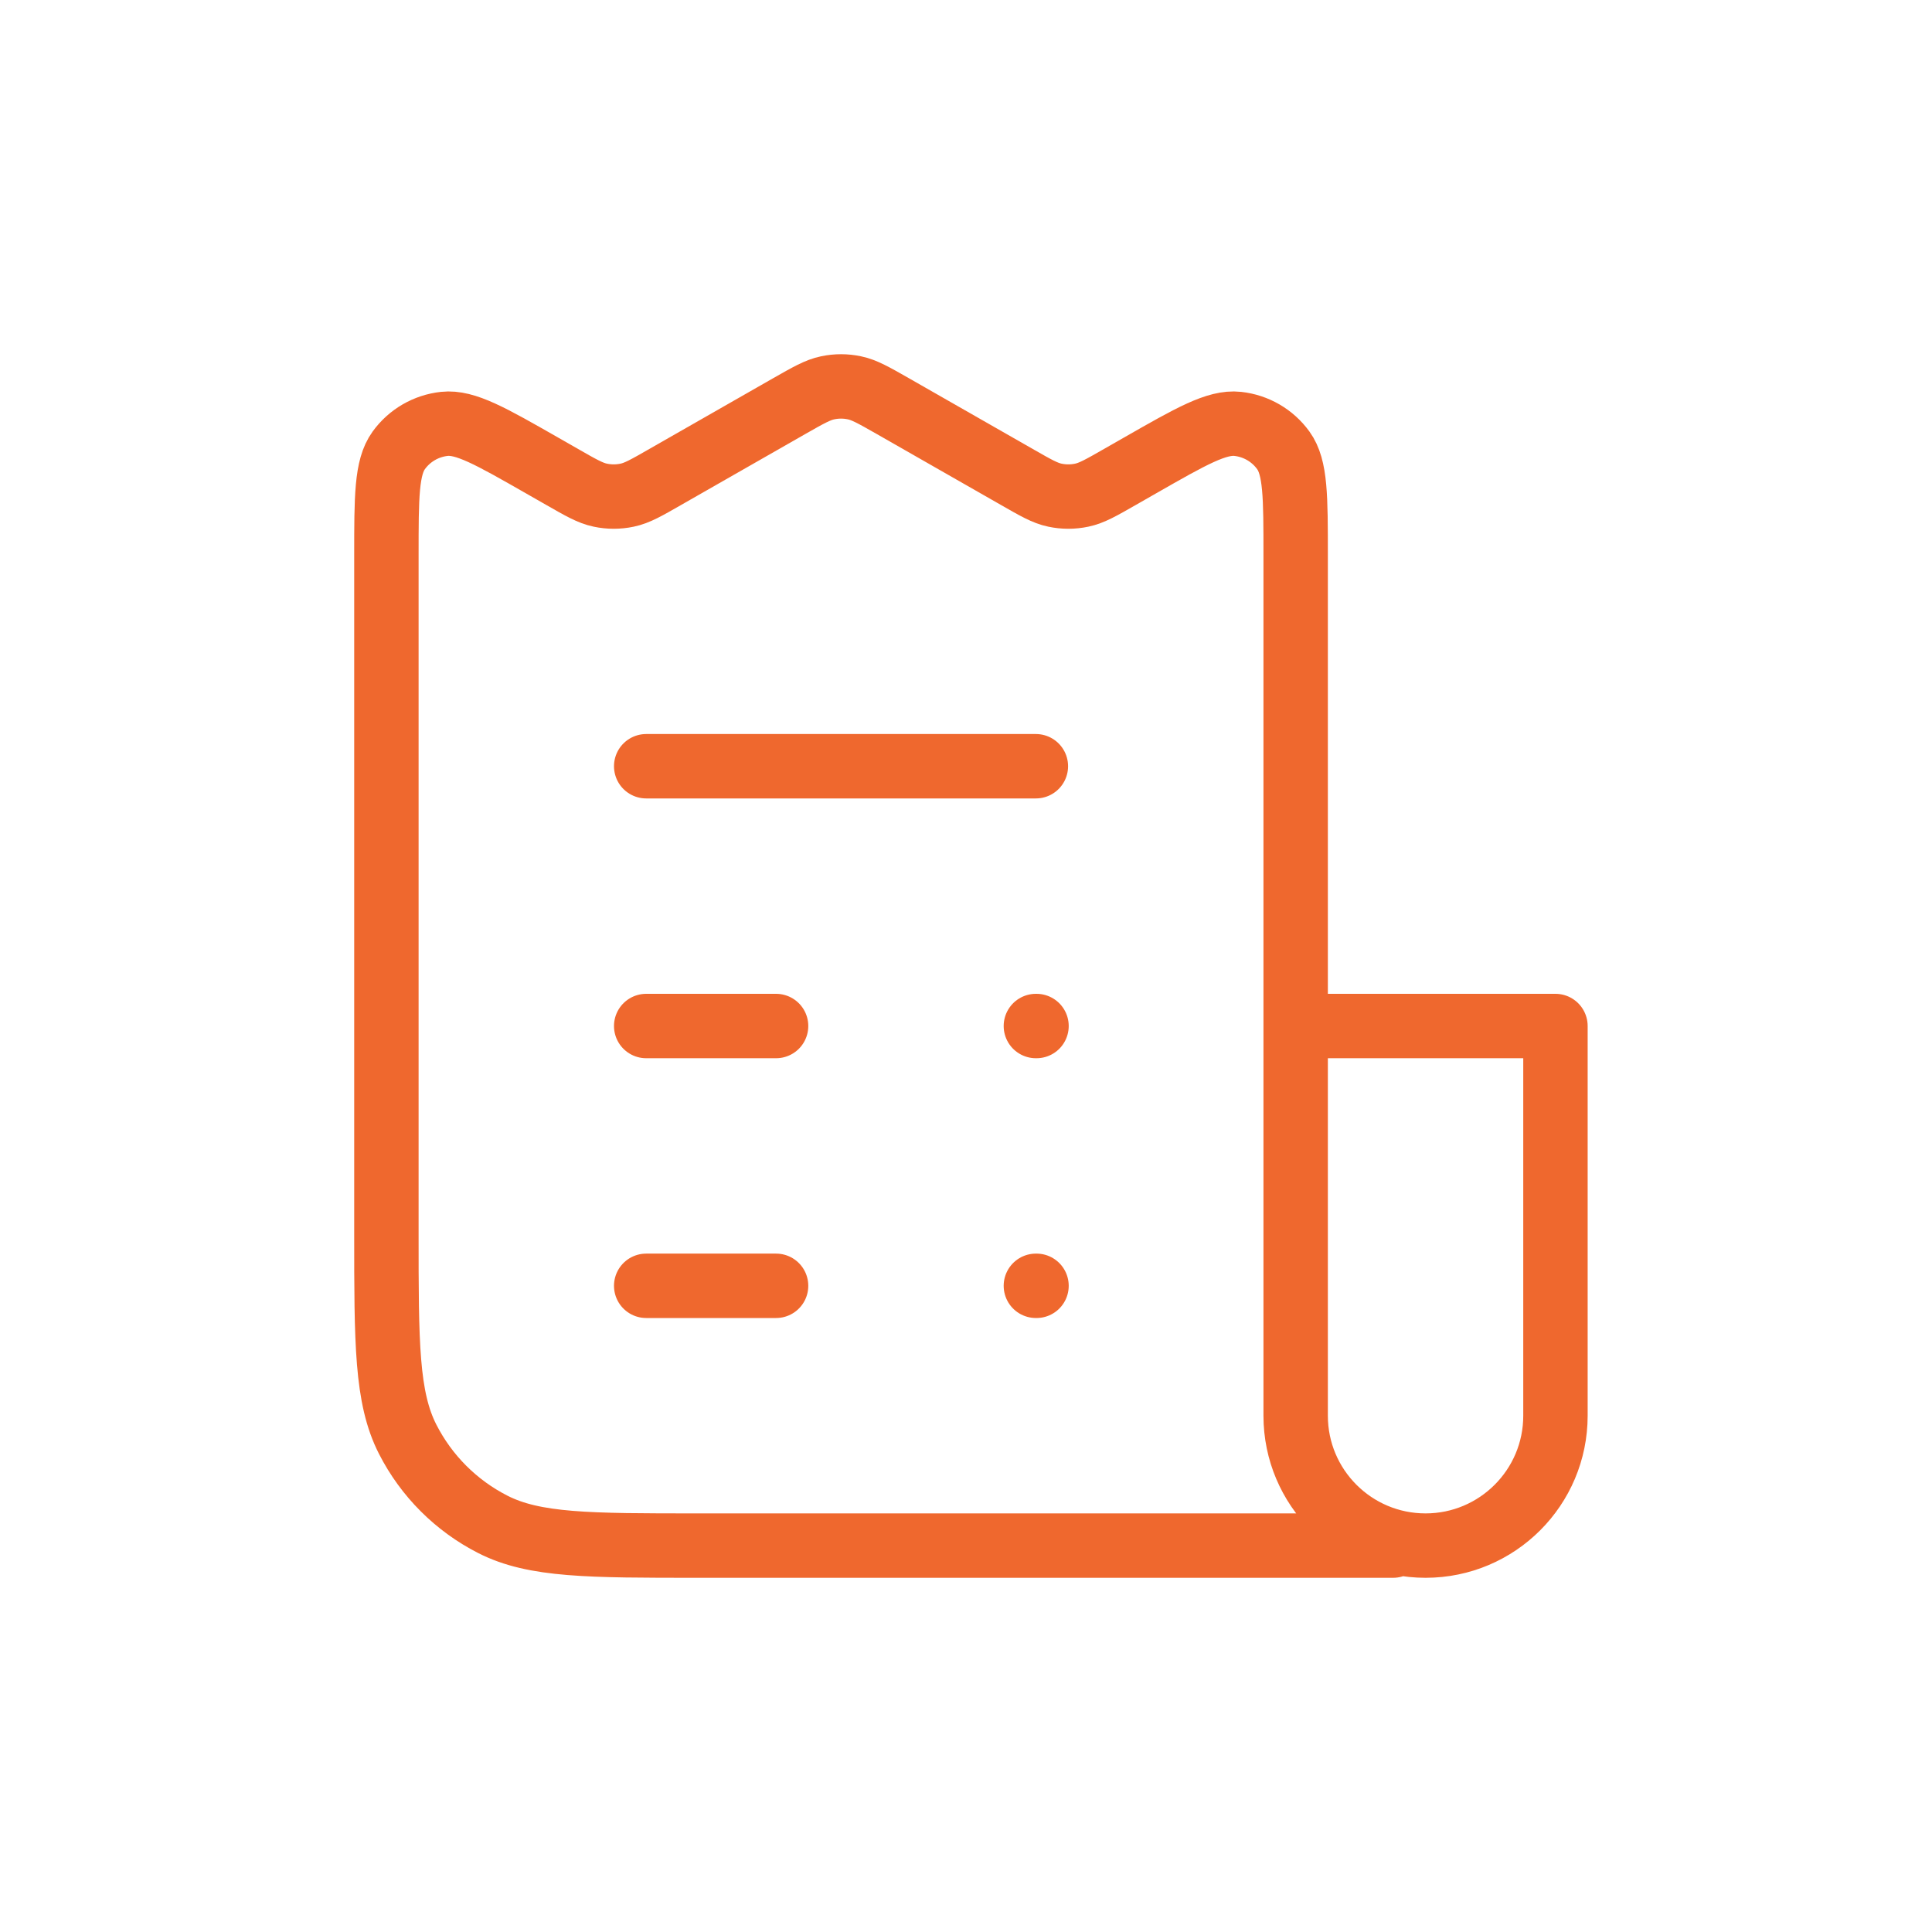 <svg width="30" height="30" viewBox="0 0 30 30" fill="none" xmlns="http://www.w3.org/2000/svg">
<path d="M10.034 15.932H12.051M10.034 11.898H16.085M10.034 19.966H12.051M19.11 24H21.632M16.085 19.966H16.095M16.085 15.932H16.095M20.119 24H10.841C9.146 24 8.299 24 7.652 23.67C7.083 23.38 6.62 22.917 6.33 22.348C6 21.701 6 20.854 6 19.159V8.627C6 7.714 6 7.258 6.192 6.993C6.359 6.762 6.616 6.613 6.9 6.582C7.225 6.547 7.621 6.773 8.414 7.226L8.729 7.406C9.021 7.573 9.167 7.657 9.322 7.689C9.459 7.718 9.601 7.718 9.738 7.689C9.893 7.657 10.039 7.573 10.33 7.406L12.259 6.304C12.551 6.138 12.697 6.054 12.852 6.022C12.989 5.993 13.13 5.993 13.267 6.022C13.422 6.054 13.568 6.138 13.86 6.304L15.789 7.406C16.081 7.573 16.226 7.657 16.381 7.689C16.518 7.718 16.66 7.718 16.797 7.689C16.952 7.657 17.098 7.573 17.39 7.406L17.705 7.226C18.498 6.773 18.894 6.547 19.219 6.582C19.503 6.613 19.76 6.762 19.927 6.993C20.119 7.258 20.119 7.714 20.119 8.627V16.941M20.119 15.932H24.153V21.983C24.153 23.097 23.25 24 22.136 24C21.022 24 20.119 23.097 20.119 21.983V15.932Z" stroke="#EF682E" stroke-linecap="round" stroke-linejoin="round"/>
</svg>
